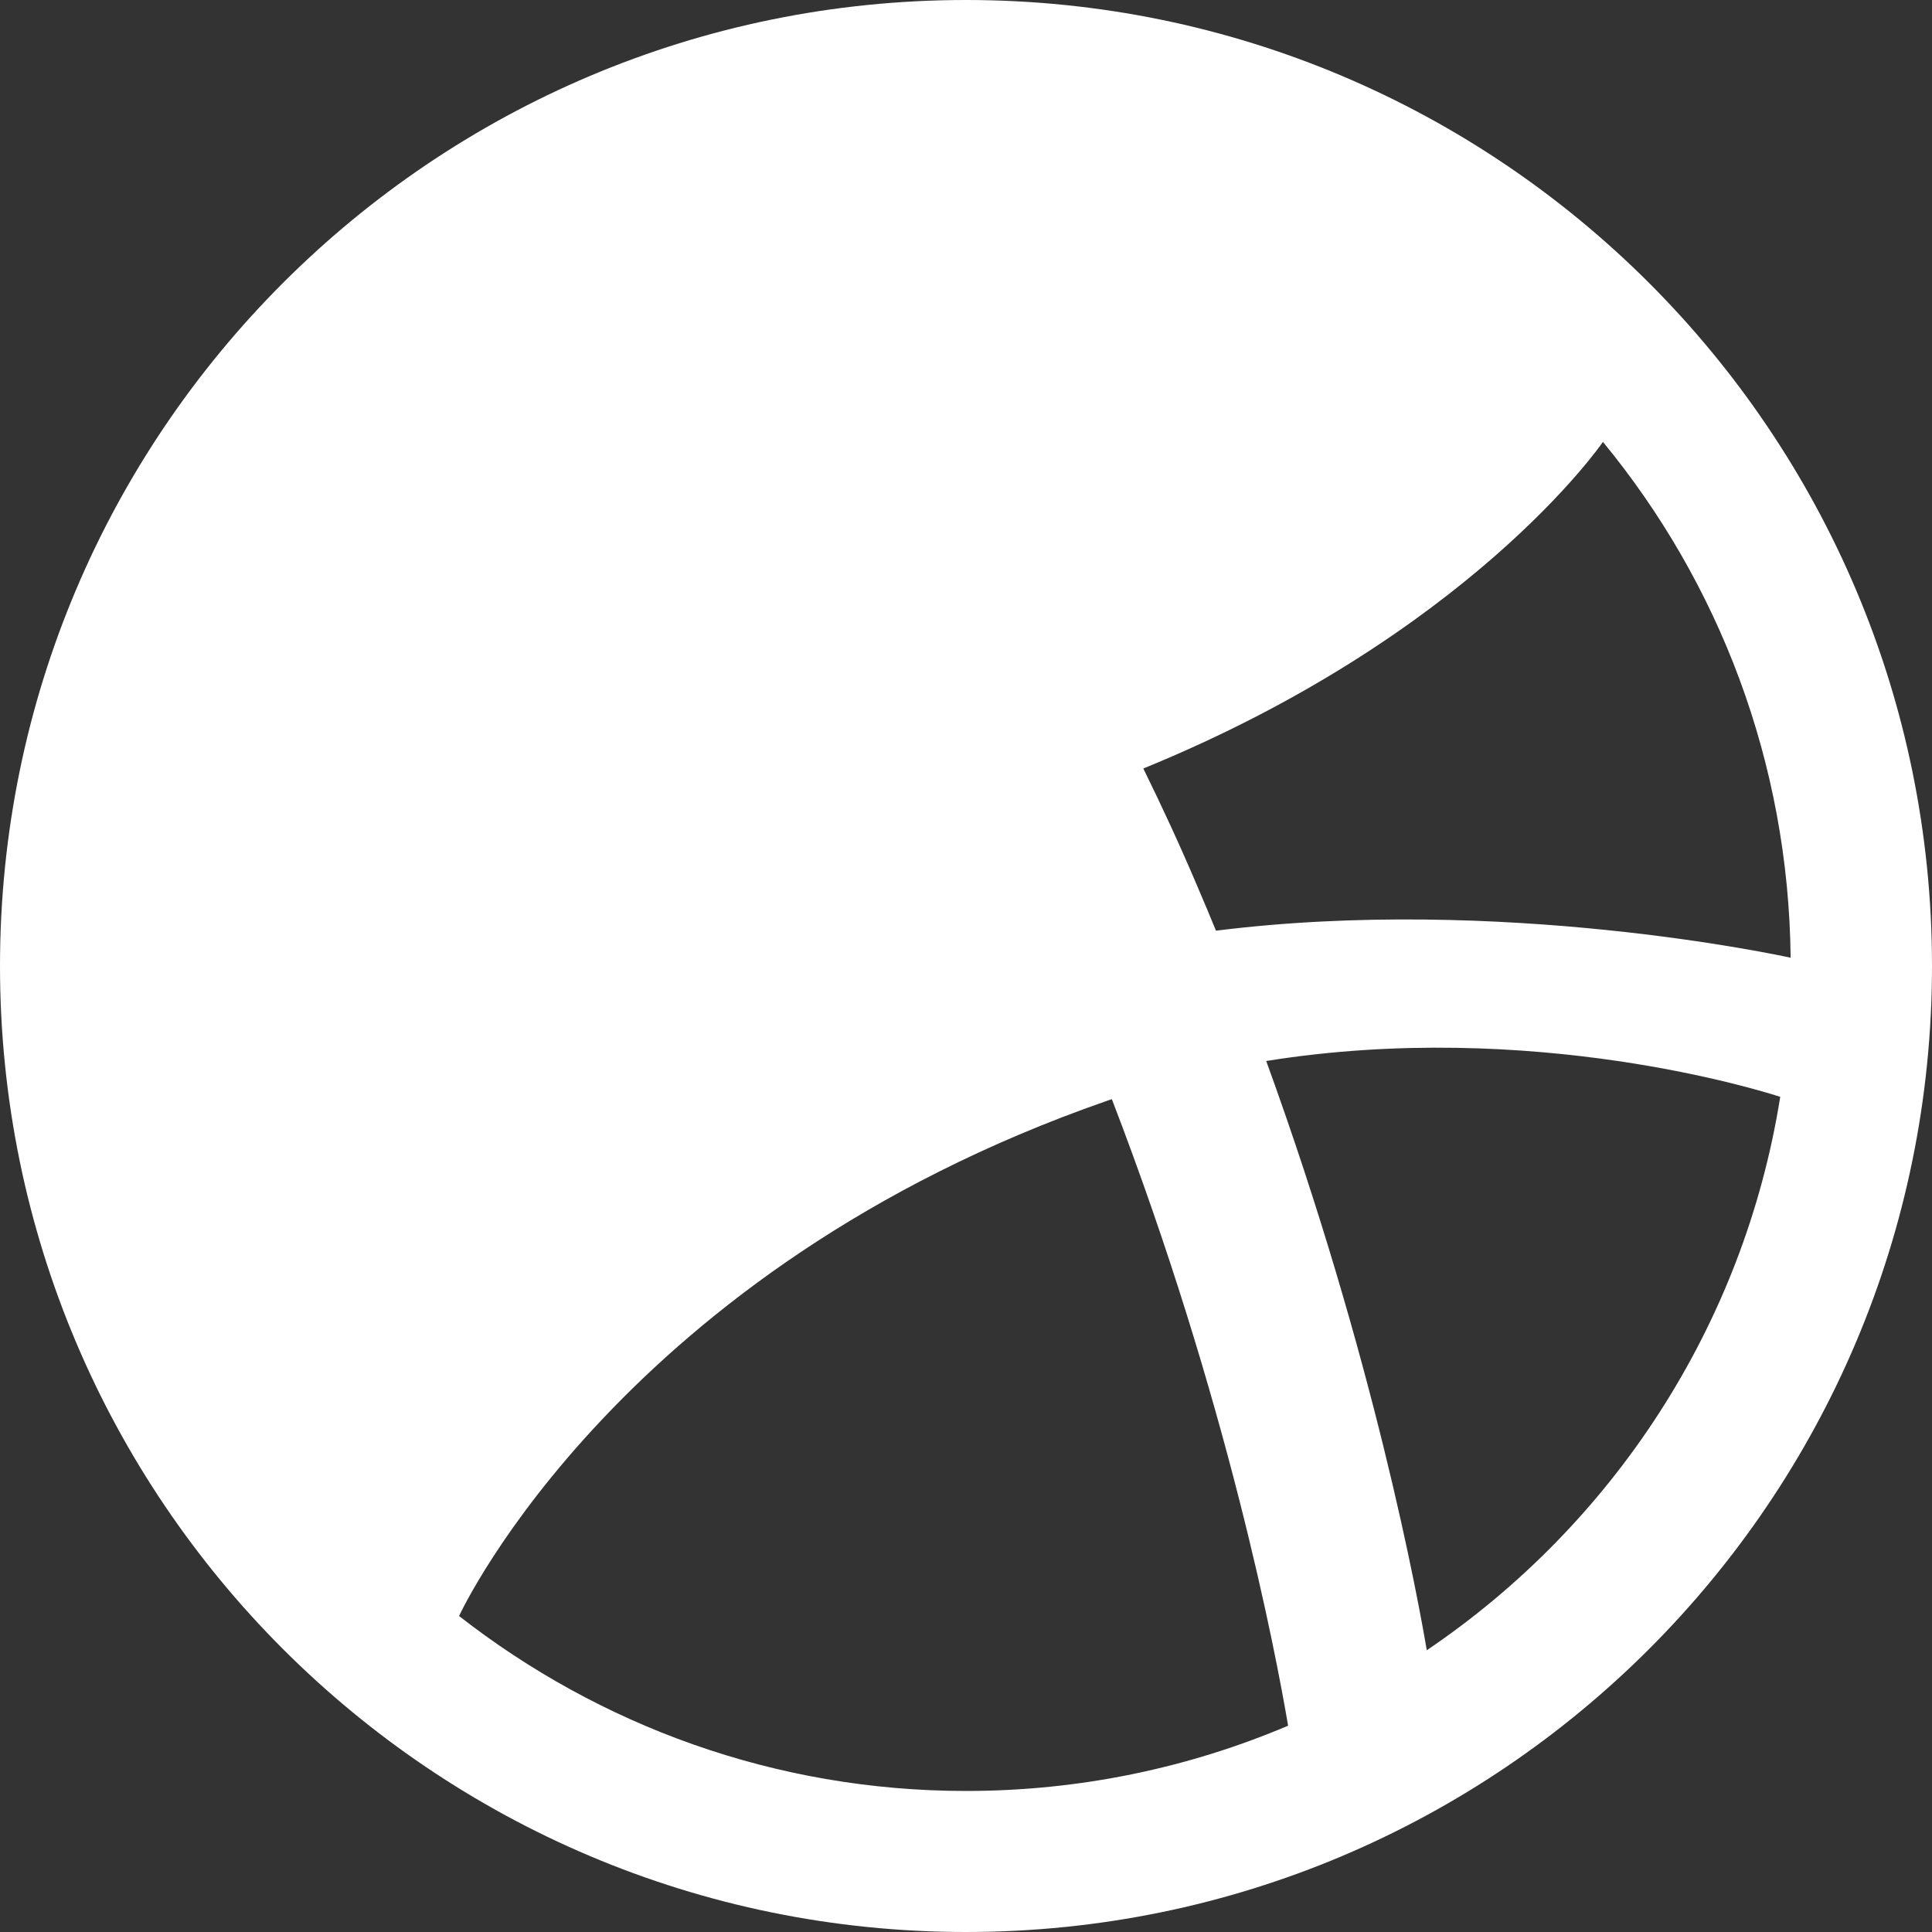 <svg width="18" height="18" viewBox="0 0 18 18" fill="none" xmlns="http://www.w3.org/2000/svg">
    <rect x="0" y="0" width="18" height="18" fill="#333333" stroke="none"/>
    <path fill-rule="evenodd" clip-rule="evenodd" d="M9 18C4.03 18 0 13.97 0 9C0 4.03 4.03 0 9 0C13.971 0 18 4.03 18 9C18 13.97 13.971 18 9 18ZM4.277 15.056C4.307 14.991 5.797 11.829 10.308 10.258C10.318 10.254 10.329 10.25 10.339 10.247L10.359 10.241C11.44 13.05 11.887 15.404 12.001 16.078C11.079 16.469 10.065 16.686 9 16.686C7.218 16.686 5.581 16.074 4.277 15.056ZM10.652 7.16C10.832 7.526 11.004 7.899 11.163 8.275C11.22 8.407 11.275 8.54 11.329 8.671C13.984 8.338 16.597 8.904 16.683 8.923C16.664 7.099 16.013 5.427 14.934 4.117C14.919 4.141 13.686 5.921 10.652 7.16ZM13.293 15.375C13.215 14.915 12.806 12.659 11.797 9.885C14.282 9.487 16.434 10.17 16.586 10.219C16.245 12.362 15.018 14.209 13.293 15.375Z" fill="white"/>
    <mask id="mask0" mask-type="alpha" maskUnits="userSpaceOnUse" x="0" y="0" width="18" height="18">
        <path fill-rule="evenodd" clip-rule="evenodd" d="M9 18C4.03 18 0 13.97 0 9C0 4.03 4.03 0 9 0C13.971 0 18 4.03 18 9C18 13.97 13.971 18 9 18ZM4.277 15.056C4.307 14.991 5.797 11.829 10.308 10.258C10.318 10.254 10.329 10.25 10.339 10.247L10.359 10.241C11.44 13.05 11.887 15.404 12.001 16.078C11.079 16.469 10.065 16.686 9 16.686C7.218 16.686 5.581 16.074 4.277 15.056ZM10.652 7.16C10.832 7.526 11.004 7.899 11.163 8.275C11.22 8.407 11.275 8.54 11.329 8.671C13.984 8.338 16.597 8.904 16.683 8.923C16.664 7.099 16.013 5.427 14.934 4.117C14.919 4.141 13.686 5.921 10.652 7.16ZM13.293 15.375C13.215 14.915 12.806 12.659 11.797 9.885C14.282 9.487 16.434 10.17 16.586 10.219C16.245 12.362 15.018 14.209 13.293 15.375Z" fill="white"/>
    </mask>
    <g mask="url(#mask0)">
    </g>
</svg>